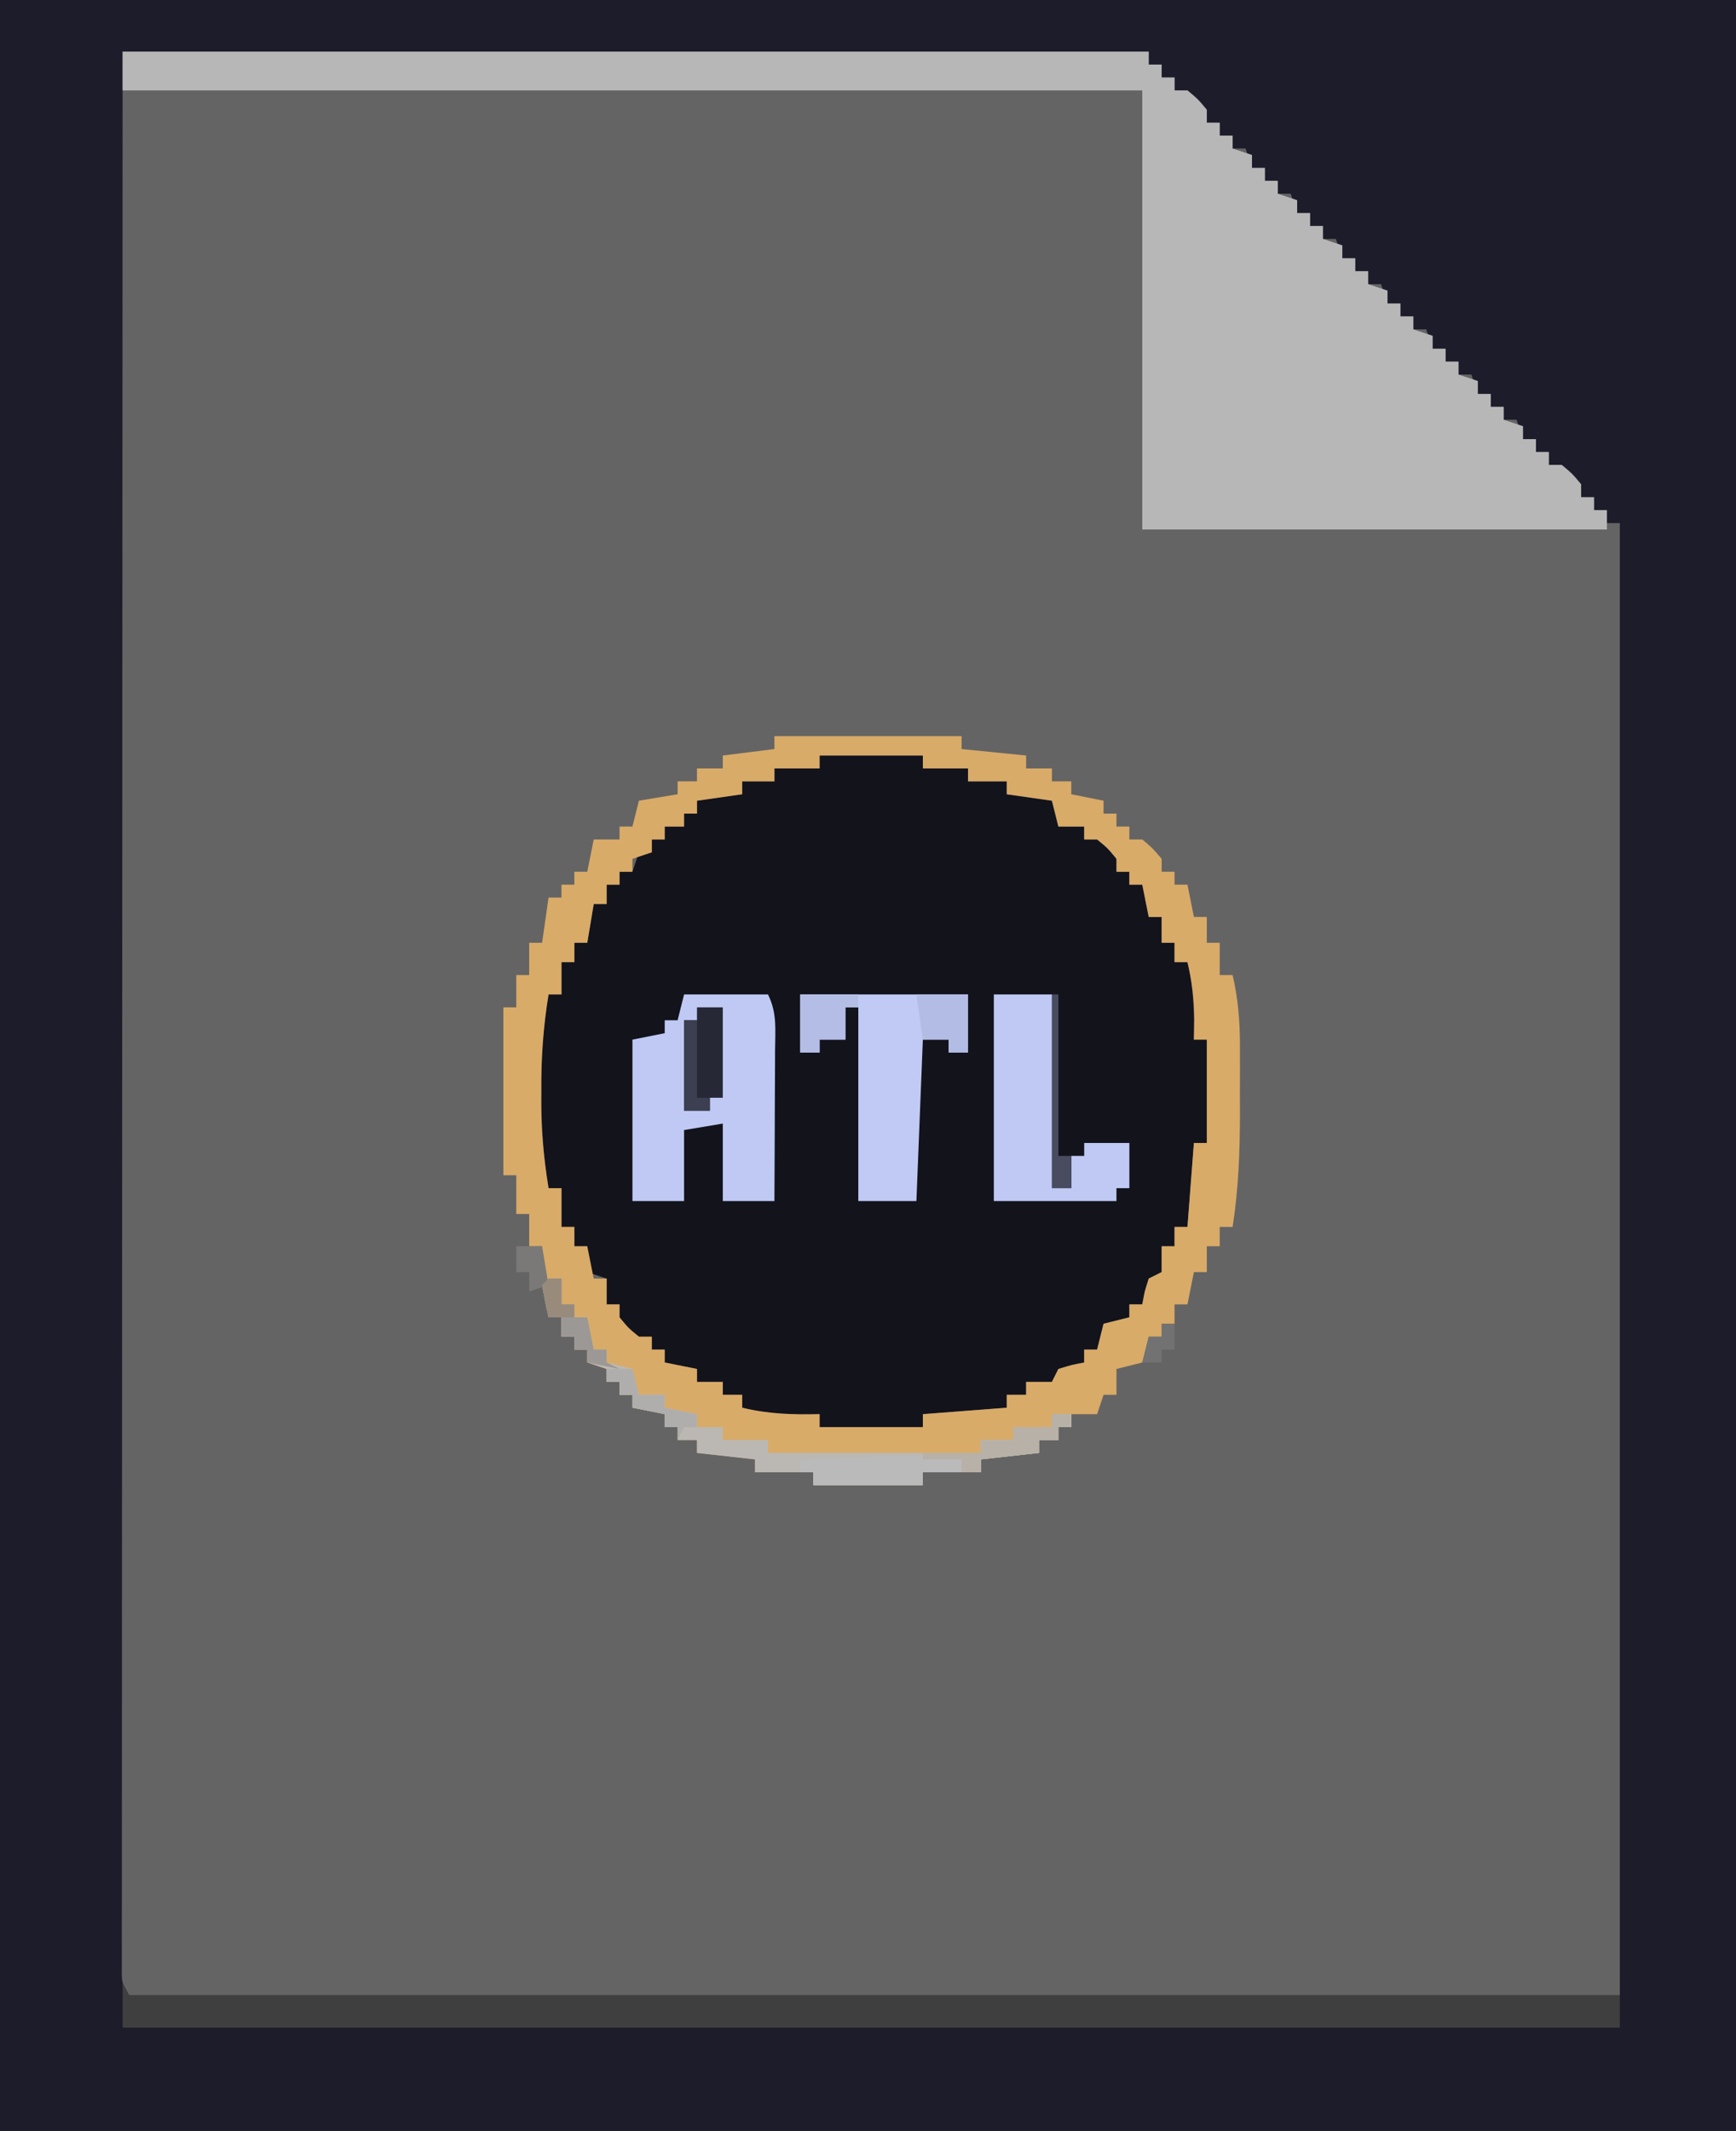 <?xml version="1.0" encoding="UTF-8"?>
<svg version="1.1" xmlns="http://www.w3.org/2000/svg" width="269" height="330">
<path d="M0 0 C88.77 0 177.54 0 269 0 C269 108.9 269 217.8 269 330 C180.23 330 91.46 330 0 330 C0 221.1 0 112.2 0 0 Z " fill="#646464" transform="translate(0,0)"/>
<path d="M0 0 C88.77 0 177.54 0 269 0 C269 108.9 269 217.8 269 330 C180.23 330 91.46 330 0 330 C0 221.1 0 112.2 0 0 Z M19 8 C18.971 61.094 18.971 61.094 18.951 114.188 C18.949 121.337 18.947 128.487 18.945 135.637 C18.945 136.533 18.945 137.429 18.944 138.352 C18.94 152.837 18.932 167.321 18.923 181.806 C18.914 196.661 18.908 211.516 18.906 226.371 C18.905 235.544 18.9 244.717 18.892 253.89 C18.887 260.172 18.885 266.455 18.886 272.738 C18.887 276.367 18.886 279.997 18.881 283.626 C18.875 287.554 18.877 291.481 18.88 295.408 C18.877 296.566 18.874 297.723 18.871 298.916 C18.873 299.962 18.875 301.007 18.877 302.084 C18.877 302.992 18.876 303.899 18.876 304.834 C18.86 307.049 18.86 307.049 20 309 C96.23 309 172.46 309 251 309 C251 233.76 251 158.52 251 81 C250.34 81 249.68 81 249 81 C249 80.34 249 79.68 249 79 C248.34 79 247.68 79 247 79 C247 78.34 247 77.68 247 77 C246.34 77 245.68 77 245 77 C245 76.34 245 75.68 245 75 C243.667 73.333 243.667 73.333 242 72 C241.34 72 240.68 72 240 72 C240 71.34 240 70.68 240 70 C239.34 70 238.68 70 238 70 C238 69.34 238 68.68 238 68 C237.34 68 236.68 68 236 68 C235.67 67.01 235.34 66.02 235 65 C234.34 65 233.68 65 233 65 C233 64.34 233 63.68 233 63 C232.34 63 231.68 63 231 63 C231 62.34 231 61.68 231 61 C230.34 61 229.68 61 229 61 C228.67 60.01 228.34 59.02 228 58 C227.34 58 226.68 58 226 58 C226 57.34 226 56.68 226 56 C225.34 56 224.68 56 224 56 C224 55.34 224 54.68 224 54 C223.34 54 222.68 54 222 54 C221.67 53.01 221.34 52.02 221 51 C220.34 51 219.68 51 219 51 C219 50.34 219 49.68 219 49 C218.34 49 217.68 49 217 49 C217 48.34 217 47.68 217 47 C216.34 47 215.68 47 215 47 C214.67 46.01 214.34 45.02 214 44 C213.34 44 212.68 44 212 44 C212 43.34 212 42.68 212 42 C211.34 42 210.68 42 210 42 C210 41.34 210 40.68 210 40 C209.34 40 208.68 40 208 40 C207.67 39.01 207.34 38.02 207 37 C206.34 37 205.68 37 205 37 C205 36.34 205 35.68 205 35 C204.34 35 203.68 35 203 35 C203 34.34 203 33.68 203 33 C202.34 33 201.68 33 201 33 C200.67 32.01 200.34 31.02 200 30 C199.34 30 198.68 30 198 30 C198 29.34 198 28.68 198 28 C197.34 28 196.68 28 196 28 C196 27.34 196 26.68 196 26 C195.34 26 194.68 26 194 26 C193.67 25.01 193.34 24.02 193 23 C192.34 23 191.68 23 191 23 C191 22.34 191 21.68 191 21 C190.34 21 189.68 21 189 21 C189 20.34 189 19.68 189 19 C188.34 19 187.68 19 187 19 C187 18.34 187 17.68 187 17 C185.667 15.333 185.667 15.333 184 14 C183.34 14 182.68 14 182 14 C182 13.34 182 12.68 182 12 C181.34 12 180.68 12 180 12 C180 11.34 180 10.68 180 10 C179.34 10 178.68 10 178 10 C178 9.34 178 8.68 178 8 C125.53 8 73.06 8 19 8 Z " fill="#1C1C2A" transform="translate(0,0)"/>
<path d="M0 0 C5.28 0 10.56 0 16 0 C16 0.66 16 1.32 16 2 C18.31 2 20.62 2 23 2 C23 2.66 23 3.32 23 4 C24.98 4 26.96 4 29 4 C29 4.66 29 5.32 29 6 C31.31 6.33 33.62 6.66 36 7 C36.495 8.98 36.495 8.98 37 11 C38.32 11 39.64 11 41 11 C41 11.66 41 12.32 41 13 C41.66 13 42.32 13 43 13 C44.625 14.375 44.625 14.375 46 16 C46 16.66 46 17.32 46 18 C46.66 18 47.32 18 48 18 C48 18.66 48 19.32 48 20 C48.66 20 49.32 20 50 20 C50.495 22.475 50.495 22.475 51 25 C51.66 25 52.32 25 53 25 C53 26.32 53 27.64 53 29 C53.66 29 54.32 29 55 29 C55 29.99 55 30.98 55 32 C55.66 32 56.32 32 57 32 C57.982 36.053 58.082 39.839 58 44 C58.66 44 59.32 44 60 44 C60 49.28 60 54.56 60 60 C59.34 60 58.68 60 58 60 C57.67 64.29 57.34 68.58 57 73 C56.34 73 55.68 73 55 73 C55 73.99 55 74.98 55 76 C54.34 76 53.68 76 53 76 C53 77.32 53 78.64 53 80 C52.01 80.495 52.01 80.495 51 81 C50.348 83.025 50.348 83.025 50 85 C49.34 85 48.68 85 48 85 C48 85.66 48 86.32 48 87 C46.68 87.33 45.36 87.66 44 88 C43.505 89.98 43.505 89.98 43 92 C42.34 92 41.68 92 41 92 C41 92.66 41 93.32 41 94 C40.361 94.124 39.721 94.248 39.062 94.375 C38.382 94.581 37.701 94.787 37 95 C36.67 95.66 36.34 96.32 36 97 C34.68 97 33.36 97 32 97 C32 97.66 32 98.32 32 99 C31.01 99 30.02 99 29 99 C29 99.66 29 100.32 29 101 C24.71 101.33 20.42 101.66 16 102 C16 102.66 16 103.32 16 104 C10.72 104 5.44 104 0 104 C0 103.34 0 102.68 0 102 C-1.052 102.021 -2.104 102.041 -3.188 102.062 C-6.327 102.011 -8.969 101.735 -12 101 C-12 100.34 -12 99.68 -12 99 C-12.99 99 -13.98 99 -15 99 C-15 98.34 -15 97.68 -15 97 C-16.32 97 -17.64 97 -19 97 C-19 96.34 -19 95.68 -19 95 C-20.65 94.67 -22.3 94.34 -24 94 C-24 93.34 -24 92.68 -24 92 C-24.66 92 -25.32 92 -26 92 C-26 91.34 -26 90.68 -26 90 C-26.66 90 -27.32 90 -28 90 C-29.625 88.625 -29.625 88.625 -31 87 C-31 86.34 -31 85.68 -31 85 C-31.66 85 -32.32 85 -33 85 C-33 83.68 -33 82.36 -33 81 C-33.99 80.67 -34.98 80.34 -36 80 C-36 78.68 -36 77.36 -36 76 C-36.66 76 -37.32 76 -38 76 C-38 75.01 -38 74.02 -38 73 C-38.66 73 -39.32 73 -40 73 C-40 71.02 -40 69.04 -40 67 C-40.66 67 -41.32 67 -42 67 C-42.825 61.973 -43.154 57.099 -43.125 52 C-43.129 51.327 -43.133 50.654 -43.137 49.961 C-43.128 45.531 -42.715 41.357 -42 37 C-41.34 37 -40.68 37 -40 37 C-40 35.35 -40 33.7 -40 32 C-39.34 32 -38.68 32 -38 32 C-38 31.01 -38 30.02 -38 29 C-37.34 29 -36.68 29 -36 29 C-35.67 27.02 -35.34 25.04 -35 23 C-34.34 23 -33.68 23 -33 23 C-33 22.01 -33 21.02 -33 20 C-32.34 20 -31.68 20 -31 20 C-31 19.34 -31 18.68 -31 18 C-30.34 18 -29.68 18 -29 18 C-28.67 17.01 -28.34 16.02 -28 15 C-27.34 15 -26.68 15 -26 15 C-26 14.34 -26 13.68 -26 13 C-25.34 13 -24.68 13 -24 13 C-24 12.34 -24 11.68 -24 11 C-23.01 11 -22.02 11 -21 11 C-21 10.34 -21 9.68 -21 9 C-20.34 9 -19.68 9 -19 9 C-19 8.34 -19 7.68 -19 7 C-15.535 6.505 -15.535 6.505 -12 6 C-12 5.34 -12 4.68 -12 4 C-10.35 4 -8.7 4 -7 4 C-7 3.34 -7 2.68 -7 2 C-4.69 2 -2.38 2 0 2 C0 1.34 0 0.68 0 0 Z " fill="#13131C" transform="translate(127,117)"/>
<path d="M0 0 C52.47 0 104.94 0 159 0 C159 0.66 159 1.32 159 2 C159.66 2 160.32 2 161 2 C161 2.66 161 3.32 161 4 C161.66 4 162.32 4 163 4 C163 4.66 163 5.32 163 6 C163.66 6 164.32 6 165 6 C166.625 7.375 166.625 7.375 168 9 C168 9.66 168 10.32 168 11 C168.66 11 169.32 11 170 11 C170 11.66 170 12.32 170 13 C170.66 13 171.32 13 172 13 C172 13.66 172 14.32 172 15 C172.99 15.33 173.98 15.66 175 16 C175 16.66 175 17.32 175 18 C175.66 18 176.32 18 177 18 C177 18.66 177 19.32 177 20 C177.66 20 178.32 20 179 20 C179 20.66 179 21.32 179 22 C179.99 22.33 180.98 22.66 182 23 C182 23.66 182 24.32 182 25 C182.66 25 183.32 25 184 25 C184 25.66 184 26.32 184 27 C184.66 27 185.32 27 186 27 C186 27.66 186 28.32 186 29 C186.99 29.33 187.98 29.66 189 30 C189 30.66 189 31.32 189 32 C189.66 32 190.32 32 191 32 C191 32.66 191 33.32 191 34 C191.66 34 192.32 34 193 34 C193 34.66 193 35.32 193 36 C193.99 36.33 194.98 36.66 196 37 C196 37.66 196 38.32 196 39 C196.66 39 197.32 39 198 39 C198 39.66 198 40.32 198 41 C198.66 41 199.32 41 200 41 C200 41.66 200 42.32 200 43 C200.99 43.33 201.98 43.66 203 44 C203 44.66 203 45.32 203 46 C203.66 46 204.32 46 205 46 C205 46.66 205 47.32 205 48 C205.66 48 206.32 48 207 48 C207 48.66 207 49.32 207 50 C207.99 50.33 208.98 50.66 210 51 C210 51.66 210 52.32 210 53 C210.66 53 211.32 53 212 53 C212 53.66 212 54.32 212 55 C212.66 55 213.32 55 214 55 C214 55.66 214 56.32 214 57 C214.99 57.33 215.98 57.66 217 58 C217 58.66 217 59.32 217 60 C217.66 60 218.32 60 219 60 C219 60.66 219 61.32 219 62 C219.66 62 220.32 62 221 62 C221 62.66 221 63.32 221 64 C221.66 64 222.32 64 223 64 C224.625 65.375 224.625 65.375 226 67 C226 67.66 226 68.32 226 69 C226.66 69 227.32 69 228 69 C228 69.66 228 70.32 228 71 C228.66 71 229.32 71 230 71 C230 71.99 230 72.98 230 74 C206.24 74 182.48 74 158 74 C158 51.56 158 29.12 158 6 C105.86 6 53.72 6 0 6 C0 4.02 0 2.04 0 0 Z " fill="#B7B7B8" transform="translate(19,8)"/>
<path d="M0 0 C9.57 0 19.14 0 29 0 C29 0.66 29 1.32 29 2 C33.95 2.495 33.95 2.495 39 3 C39 3.66 39 4.32 39 5 C40.32 5 41.64 5 43 5 C43 5.66 43 6.32 43 7 C43.99 7 44.98 7 46 7 C46 7.66 46 8.32 46 9 C47.65 9.33 49.3 9.66 51 10 C51 10.66 51 11.32 51 12 C51.66 12 52.32 12 53 12 C53 12.66 53 13.32 53 14 C53.66 14 54.32 14 55 14 C55 14.66 55 15.32 55 16 C55.66 16 56.32 16 57 16 C58.625 17.375 58.625 17.375 60 19 C60 19.66 60 20.32 60 21 C60.66 21 61.32 21 62 21 C62 21.66 62 22.32 62 23 C62.66 23 63.32 23 64 23 C64.495 25.475 64.495 25.475 65 28 C65.66 28 66.32 28 67 28 C67 29.32 67 30.64 67 32 C67.66 32 68.32 32 69 32 C69 33.65 69 35.3 69 37 C69.66 37 70.32 37 71 37 C71.852 40.692 72.129 44.109 72.133 47.895 C72.134 49.015 72.135 50.136 72.137 51.291 C72.133 52.453 72.129 53.615 72.125 54.812 C72.129 55.963 72.133 57.113 72.137 58.299 C72.13 64.295 71.919 70.073 71 76 C70.34 76 69.68 76 69 76 C69 76.99 69 77.98 69 79 C68.34 79 67.68 79 67 79 C67 80.32 67 81.64 67 83 C66.34 83 65.68 83 65 83 C64.67 84.65 64.34 86.3 64 88 C63.34 88 62.68 88 62 88 C62 88.99 62 89.98 62 91 C61.34 91 60.68 91 60 91 C60 91.66 60 92.32 60 93 C59.34 93 58.68 93 58 93 C57.505 94.98 57.505 94.98 57 97 C55.68 97.33 54.36 97.66 53 98 C53 99.32 53 100.64 53 102 C52.34 102 51.68 102 51 102 C50.505 103.485 50.505 103.485 50 105 C48.68 105 47.36 105 46 105 C46 105.66 46 106.32 46 107 C45.34 107 44.68 107 44 107 C44 107.66 44 108.32 44 109 C43.01 109 42.02 109 41 109 C41 109.66 41 110.32 41 111 C36.545 111.495 36.545 111.495 32 112 C32 112.66 32 113.32 32 114 C29.03 114 26.06 114 23 114 C23 114.66 23 115.32 23 116 C17.39 116 11.78 116 6 116 C6 115.34 6 114.68 6 114 C3.03 114 0.06 114 -3 114 C-3 113.34 -3 112.68 -3 112 C-5.97 111.67 -8.94 111.34 -12 111 C-12 110.34 -12 109.68 -12 109 C-12.99 109 -13.98 109 -15 109 C-15 108.34 -15 107.68 -15 107 C-15.66 107 -16.32 107 -17 107 C-17 106.34 -17 105.68 -17 105 C-18.65 104.67 -20.3 104.34 -22 104 C-22 103.34 -22 102.68 -22 102 C-22.66 102 -23.32 102 -24 102 C-24 101.34 -24 100.68 -24 100 C-24.66 100 -25.32 100 -26 100 C-26 99.34 -26 98.68 -26 98 C-26.99 97.67 -27.98 97.34 -29 97 C-29 96.34 -29 95.68 -29 95 C-29.66 95 -30.32 95 -31 95 C-31 94.34 -31 93.68 -31 93 C-31.66 93 -32.32 93 -33 93 C-33 92.01 -33 91.02 -33 90 C-33.66 90 -34.32 90 -35 90 C-35.575 86.265 -36 82.787 -36 79 C-36.66 79 -37.32 79 -38 79 C-38 77.35 -38 75.7 -38 74 C-38.66 74 -39.32 74 -40 74 C-40 72.02 -40 70.04 -40 68 C-40.66 68 -41.32 68 -42 68 C-42 59.42 -42 50.84 -42 42 C-41.34 42 -40.68 42 -40 42 C-40 40.35 -40 38.7 -40 37 C-39.34 37 -38.68 37 -38 37 C-38 35.35 -38 33.7 -38 32 C-37.34 32 -36.68 32 -36 32 C-35.67 29.69 -35.34 27.38 -35 25 C-34.34 25 -33.68 25 -33 25 C-33 24.34 -33 23.68 -33 23 C-32.34 23 -31.68 23 -31 23 C-31 22.34 -31 21.68 -31 21 C-30.34 21 -29.68 21 -29 21 C-28.67 19.35 -28.34 17.7 -28 16 C-26.68 16 -25.36 16 -24 16 C-24 15.34 -24 14.68 -24 14 C-23.34 14 -22.68 14 -22 14 C-21.67 12.68 -21.34 11.36 -21 10 C-19.02 9.67 -17.04 9.34 -15 9 C-15 8.34 -15 7.68 -15 7 C-14.01 7 -13.02 7 -12 7 C-12 6.34 -12 5.68 -12 5 C-10.68 5 -9.36 5 -8 5 C-8 4.34 -8 3.68 -8 3 C-5.36 2.67 -2.72 2.34 0 2 C0 1.34 0 0.68 0 0 Z M7 3 C7 3.66 7 4.32 7 5 C4.69 5 2.38 5 0 5 C0 5.66 0 6.32 0 7 C-1.65 7 -3.3 7 -5 7 C-5 7.66 -5 8.32 -5 9 C-7.31 9.33 -9.62 9.66 -12 10 C-12 10.66 -12 11.32 -12 12 C-12.66 12 -13.32 12 -14 12 C-14 12.66 -14 13.32 -14 14 C-14.99 14 -15.98 14 -17 14 C-17 14.66 -17 15.32 -17 16 C-17.66 16 -18.32 16 -19 16 C-19 16.66 -19 17.32 -19 18 C-19.99 18.33 -20.98 18.66 -22 19 C-22 19.66 -22 20.32 -22 21 C-22.66 21 -23.32 21 -24 21 C-24 21.66 -24 22.32 -24 23 C-24.66 23 -25.32 23 -26 23 C-26 23.99 -26 24.98 -26 26 C-26.66 26 -27.32 26 -28 26 C-28.33 27.98 -28.66 29.96 -29 32 C-29.66 32 -30.32 32 -31 32 C-31 32.99 -31 33.98 -31 35 C-31.66 35 -32.32 35 -33 35 C-33 36.65 -33 38.3 -33 40 C-33.66 40 -34.32 40 -35 40 C-35.825 45.027 -36.154 49.901 -36.125 55 C-36.129 55.673 -36.133 56.346 -36.137 57.039 C-36.128 61.469 -35.715 65.643 -35 70 C-34.34 70 -33.68 70 -33 70 C-33 71.98 -33 73.96 -33 76 C-32.34 76 -31.68 76 -31 76 C-31 76.99 -31 77.98 -31 79 C-30.34 79 -29.68 79 -29 79 C-28.67 80.65 -28.34 82.3 -28 84 C-27.34 84 -26.68 84 -26 84 C-26 85.32 -26 86.64 -26 88 C-25.34 88 -24.68 88 -24 88 C-24 88.66 -24 89.32 -24 90 C-22.667 91.667 -22.667 91.667 -21 93 C-20.34 93 -19.68 93 -19 93 C-19 93.66 -19 94.32 -19 95 C-18.34 95 -17.68 95 -17 95 C-17 95.66 -17 96.32 -17 97 C-15.35 97.33 -13.7 97.66 -12 98 C-12 98.66 -12 99.32 -12 100 C-10.68 100 -9.36 100 -8 100 C-8 100.66 -8 101.32 -8 102 C-7.01 102 -6.02 102 -5 102 C-5 102.66 -5 103.32 -5 104 C-0.947 104.982 2.839 105.082 7 105 C7 105.66 7 106.32 7 107 C12.28 107 17.56 107 23 107 C23 106.34 23 105.68 23 105 C29.435 104.505 29.435 104.505 36 104 C36 103.34 36 102.68 36 102 C36.99 102 37.98 102 39 102 C39 101.34 39 100.68 39 100 C40.32 100 41.64 100 43 100 C43.33 99.34 43.66 98.68 44 98 C46.062 97.375 46.062 97.375 48 97 C48 96.34 48 95.68 48 95 C48.66 95 49.32 95 50 95 C50.495 93.02 50.495 93.02 51 91 C52.32 90.67 53.64 90.34 55 90 C55 89.34 55 88.68 55 88 C55.66 88 56.32 88 57 88 C57.186 87.041 57.186 87.041 57.375 86.062 C57.581 85.382 57.788 84.701 58 84 C58.66 83.67 59.32 83.34 60 83 C60 81.68 60 80.36 60 79 C60.66 79 61.32 79 62 79 C62 78.01 62 77.02 62 76 C62.66 76 63.32 76 64 76 C64.33 71.71 64.66 67.42 65 63 C65.66 63 66.32 63 67 63 C67 57.72 67 52.44 67 47 C66.34 47 65.68 47 65 47 C65.021 45.948 65.041 44.896 65.062 43.812 C65.011 40.673 64.735 38.031 64 35 C63.34 35 62.68 35 62 35 C62 34.01 62 33.02 62 32 C61.34 32 60.68 32 60 32 C60 30.68 60 29.36 60 28 C59.34 28 58.68 28 58 28 C57.67 26.35 57.34 24.7 57 23 C56.34 23 55.68 23 55 23 C55 22.34 55 21.68 55 21 C54.34 21 53.68 21 53 21 C53 20.34 53 19.68 53 19 C51.667 17.333 51.667 17.333 50 16 C49.34 16 48.68 16 48 16 C48 15.34 48 14.68 48 14 C46.68 14 45.36 14 44 14 C43.505 12.02 43.505 12.02 43 10 C40.69 9.67 38.38 9.34 36 9 C36 8.34 36 7.68 36 7 C34.02 7 32.04 7 30 7 C30 6.34 30 5.68 30 5 C27.69 5 25.38 5 23 5 C23 4.34 23 3.68 23 3 C17.72 3 12.44 3 7 3 Z " fill="#D9AB68" transform="translate(120,114)"/>
<path d="M0 0 C0.33 0.66 0.66 1.32 1 2 C77.23 2 153.46 2 232 2 C232 3.65 232 5.3 232 7 C155.44 7 78.88 7 0 7 C0 4.69 0 2.38 0 0 Z " fill="#3F3F40" transform="translate(19,307)"/>
<path d="M0 0 C4.29 0 8.58 0 13 0 C14.461 2.922 14.111 5.499 14.098 8.758 C14.096 9.421 14.095 10.084 14.093 10.767 C14.088 12.886 14.075 15.006 14.062 17.125 C14.057 18.561 14.053 19.997 14.049 21.434 C14.038 24.956 14.021 28.478 14 32 C11.36 32 8.72 32 6 32 C6 28.04 6 24.08 6 20 C4.02 20.33 2.04 20.66 0 21 C0 24.63 0 28.26 0 32 C-2.64 32 -5.28 32 -8 32 C-8 23.75 -8 15.5 -8 7 C-6.35 6.67 -4.7 6.34 -3 6 C-3 5.34 -3 4.68 -3 4 C-2.34 4 -1.68 4 -1 4 C-0.67 2.68 -0.34 1.36 0 0 Z " fill="#BFC9F4" transform="translate(106,154)"/>
<path d="M0 0 C8.58 0 17.16 0 26 0 C26 2.97 26 5.94 26 9 C25.01 9 24.02 9 23 9 C23 8.34 23 7.68 23 7 C21.68 7 20.36 7 19 7 C18.67 15.25 18.34 23.5 18 32 C15.03 32 12.06 32 9 32 C9 22.1 9 12.2 9 2 C8.34 2 7.68 2 7 2 C7 3.65 7 5.3 7 7 C5.68 7 4.36 7 3 7 C3 7.66 3 8.32 3 9 C2.01 9 1.02 9 0 9 C0 6.03 0 3.06 0 0 Z " fill="#C0CAF4" transform="translate(124,154)"/>
<path d="M0 0 C2.97 0 5.94 0 9 0 C9 9.9 9 19.8 9 30 C9.99 30 10.98 30 12 30 C12 28.35 12 26.7 12 25 C12.66 25 13.32 25 14 25 C14 24.34 14 23.68 14 23 C16.31 23 18.62 23 21 23 C21 25.31 21 27.62 21 30 C20.34 30 19.68 30 19 30 C19 30.66 19 31.32 19 32 C12.73 32 6.46 32 0 32 C0 21.44 0 10.88 0 0 Z " fill="#BFC9F4" transform="translate(154,154)"/>
<path d="M0 0 C0.66 0 1.32 0 2 0 C2 1.32 2 2.64 2 4 C2.66 4 3.32 4 4 4 C4 4.66 4 5.32 4 6 C4.66 6 5.32 6 6 6 C6.33 7.65 6.66 9.3 7 11 C7.66 11 8.32 11 9 11 C9 11.66 9 12.32 9 13 C10.32 13.33 11.64 13.66 13 14 C13.33 15.32 13.66 16.64 14 18 C15.32 18 16.64 18 18 18 C18 18.66 18 19.32 18 20 C19.65 20.33 21.3 20.66 23 21 C23 21.66 23 22.32 23 23 C24.32 23 25.64 23 27 23 C27 23.66 27 24.32 27 25 C29.31 25 31.62 25 34 25 C34 25.66 34 26.32 34 27 C44.89 27 55.78 27 67 27 C67 26.34 67 25.68 67 25 C68.65 25 70.3 25 72 25 C72 24.34 72 23.68 72 23 C73.98 23 75.96 23 78 23 C78 22.34 78 21.68 78 21 C78.99 21 79.98 21 81 21 C81 21.66 81 22.32 81 23 C80.34 23 79.68 23 79 23 C79 23.66 79 24.32 79 25 C78.01 25 77.02 25 76 25 C76 25.66 76 26.32 76 27 C73.03 27.33 70.06 27.66 67 28 C67 28.66 67 29.32 67 30 C64.03 30 61.06 30 58 30 C58 30.66 58 31.32 58 32 C52.39 32 46.78 32 41 32 C41 31.34 41 30.68 41 30 C38.03 30 35.06 30 32 30 C32 29.34 32 28.68 32 28 C29.03 27.67 26.06 27.34 23 27 C23 26.34 23 25.68 23 25 C22.01 25 21.02 25 20 25 C20 24.34 20 23.68 20 23 C19.34 23 18.68 23 18 23 C18 22.34 18 21.68 18 21 C16.35 20.67 14.7 20.34 13 20 C13 19.34 13 18.68 13 18 C12.34 18 11.68 18 11 18 C11 17.34 11 16.68 11 16 C10.34 16 9.68 16 9 16 C9 15.34 9 14.68 9 14 C8.01 13.67 7.02 13.34 6 13 C6 12.34 6 11.68 6 11 C5.34 11 4.68 11 4 11 C4 10.34 4 9.68 4 9 C3.34 9 2.68 9 2 9 C2 8.01 2 7.02 2 6 C1.34 6 0.68 6 0 6 C-0.382 4.344 -0.714 2.675 -1 1 C-0.67 0.67 -0.34 0.34 0 0 Z " fill="#BBB8B3" transform="translate(85,198)"/>
<path d="M0 0 C0.99 0 1.98 0 3 0 C3 0.66 3 1.32 3 2 C2.34 2 1.68 2 1 2 C1 2.66 1 3.32 1 4 C0.01 4 -0.98 4 -2 4 C-2 4.66 -2 5.32 -2 6 C-6.455 6.495 -6.455 6.495 -11 7 C-11 7.66 -11 8.32 -11 9 C-13.97 9 -16.94 9 -20 9 C-20 9.66 -20 10.32 -20 11 C-25.61 11 -31.22 11 -37 11 C-37 10.34 -37 9.68 -37 9 C-37.66 9 -38.32 9 -39 9 C-39 8.34 -39 7.68 -39 7 C-29.76 6.67 -20.52 6.34 -11 6 C-11 5.34 -11 4.68 -11 4 C-9.35 4 -7.7 4 -6 4 C-6 3.34 -6 2.68 -6 2 C-4.02 2 -2.04 2 0 2 C0 1.34 0 0.68 0 0 Z " fill="#BABABA" transform="translate(163,219)"/>
<path d="M0 0 C1.32 0 2.64 0 4 0 C4 4.62 4 9.24 4 14 C3.34 14 2.68 14 2 14 C2 14.66 2 15.32 2 16 C0.68 16 -0.64 16 -2 16 C-2 11.38 -2 6.76 -2 2 C-1.34 2 -0.68 2 0 2 C0 1.34 0 0.68 0 0 Z " fill="#272836" transform="translate(108,156)"/>
<path d="M0 0 C2.97 0 5.94 0 9 0 C9 0.66 9 1.32 9 2 C8.34 2 7.68 2 7 2 C7 3.65 7 5.3 7 7 C5.68 7 4.36 7 3 7 C3 7.66 3 8.32 3 9 C2.01 9 1.02 9 0 9 C0 6.03 0 3.06 0 0 Z " fill="#B4BDE6" transform="translate(124,154)"/>
<path d="M0 0 C0.99 0 1.98 0 3 0 C3 0.66 3 1.32 3 2 C2.34 2 1.68 2 1 2 C1 2.66 1 3.32 1 4 C0.01 4 -0.98 4 -2 4 C-2 4.66 -2 5.32 -2 6 C-6.455 6.495 -6.455 6.495 -11 7 C-11 7.66 -11 8.32 -11 9 C-11.99 9 -12.98 9 -14 9 C-14 8.34 -14 7.68 -14 7 C-15.98 7 -17.96 7 -20 7 C-20 6.67 -20 6.34 -20 6 C-17.03 6 -14.06 6 -11 6 C-11 5.34 -11 4.68 -11 4 C-9.35 4 -7.7 4 -6 4 C-6 3.34 -6 2.68 -6 2 C-4.02 2 -2.04 2 0 2 C0 1.34 0 0.68 0 0 Z " fill="#B8B1A8" transform="translate(163,219)"/>
<path d="M0 0 C2.64 0 5.28 0 8 0 C8 2.97 8 5.94 8 9 C7.01 9 6.02 9 5 9 C5 8.34 5 7.68 5 7 C3.68 7 2.36 7 1 7 C0.67 4.69 0.34 2.38 0 0 Z " fill="#B2BCE4" transform="translate(142,154)"/>
<path d="M0 0 C0.66 0 1.32 0 2 0 C2 1.32 2 2.64 2 4 C2.66 4 3.32 4 4 4 C4 4.66 4 5.32 4 6 C4.66 6 5.32 6 6 6 C6.33 7.65 6.66 9.3 7 11 C7.66 11 8.32 11 9 11 C9 11.66 9 12.32 9 13 C9.66 13.33 10.32 13.66 11 14 C9.35 13.67 7.7 13.34 6 13 C6 12.34 6 11.68 6 11 C5.34 11 4.68 11 4 11 C4 10.34 4 9.68 4 9 C3.34 9 2.68 9 2 9 C2 8.01 2 7.02 2 6 C1.34 6 0.68 6 0 6 C-0.382 4.344 -0.714 2.675 -1 1 C-0.67 0.67 -0.34 0.34 0 0 Z " fill="#9B9895" transform="translate(85,198)"/>
<path d="M0 0 C1.32 0 2.64 0 4 0 C4.33 1.32 4.66 2.64 5 4 C6.32 4 7.64 4 9 4 C9 4.66 9 5.32 9 6 C10.65 6.33 12.3 6.66 14 7 C14 7.66 14 8.32 14 9 C13.34 9 12.68 9 12 9 C11.67 9.66 11.34 10.32 11 11 C11 10.34 11 9.68 11 9 C10.34 9 9.68 9 9 9 C9 8.34 9 7.68 9 7 C7.35 6.67 5.7 6.34 4 6 C4 5.34 4 4.68 4 4 C3.34 4 2.68 4 2 4 C2 3.34 2 2.68 2 2 C1.34 2 0.68 2 0 2 C0 1.34 0 0.68 0 0 Z " fill="#AFAEAD" transform="translate(94,212)"/>
<path d="M0 0 C0.33 0 0.66 0 1 0 C1 8.25 1 16.5 1 25 C1.66 25 2.32 25 3 25 C3 26.65 3 28.3 3 30 C2.01 30 1.02 30 0 30 C0 20.1 0 10.2 0 0 Z " fill="#494C60" transform="translate(163,154)"/>
<path d="M0 0 C0.66 0 1.32 0 2 0 C2 3.96 2 7.92 2 12 C2.66 12 3.32 12 4 12 C4 12.66 4 13.32 4 14 C2.68 14 1.36 14 0 14 C0 9.38 0 4.76 0 0 Z " fill="#3C3F51" transform="translate(106,158)"/>
<path d="M0 0 C1.32 0 2.64 0 4 0 C4.33 1.98 4.66 3.96 5 6 C4.01 6.33 3.02 6.66 2 7 C2 6.01 2 5.02 2 4 C1.34 4 0.68 4 0 4 C0 2.68 0 1.36 0 0 Z " fill="#7B7977" transform="translate(80,193)"/>
<path d="M0 0 C0.66 0 1.32 0 2 0 C2 1.32 2 2.64 2 4 C2.66 4 3.32 4 4 4 C4 4.66 4 5.32 4 6 C2.68 6 1.36 6 0 6 C-0.382 4.344 -0.714 2.675 -1 1 C-0.67 0.67 -0.34 0.34 0 0 Z " fill="#988B7C" transform="translate(85,198)"/>
<path d="M0 0 C0.66 0 1.32 0 2 0 C2 1.32 2 2.64 2 4 C1.34 4 0.68 4 0 4 C0 4.66 0 5.32 0 6 C-0.99 6 -1.98 6 -3 6 C-2.67 4.68 -2.34 3.36 -2 2 C-1.34 2 -0.68 2 0 2 C0 1.34 0 0.68 0 0 Z " fill="#727272" transform="translate(180,205)"/>
</svg>
